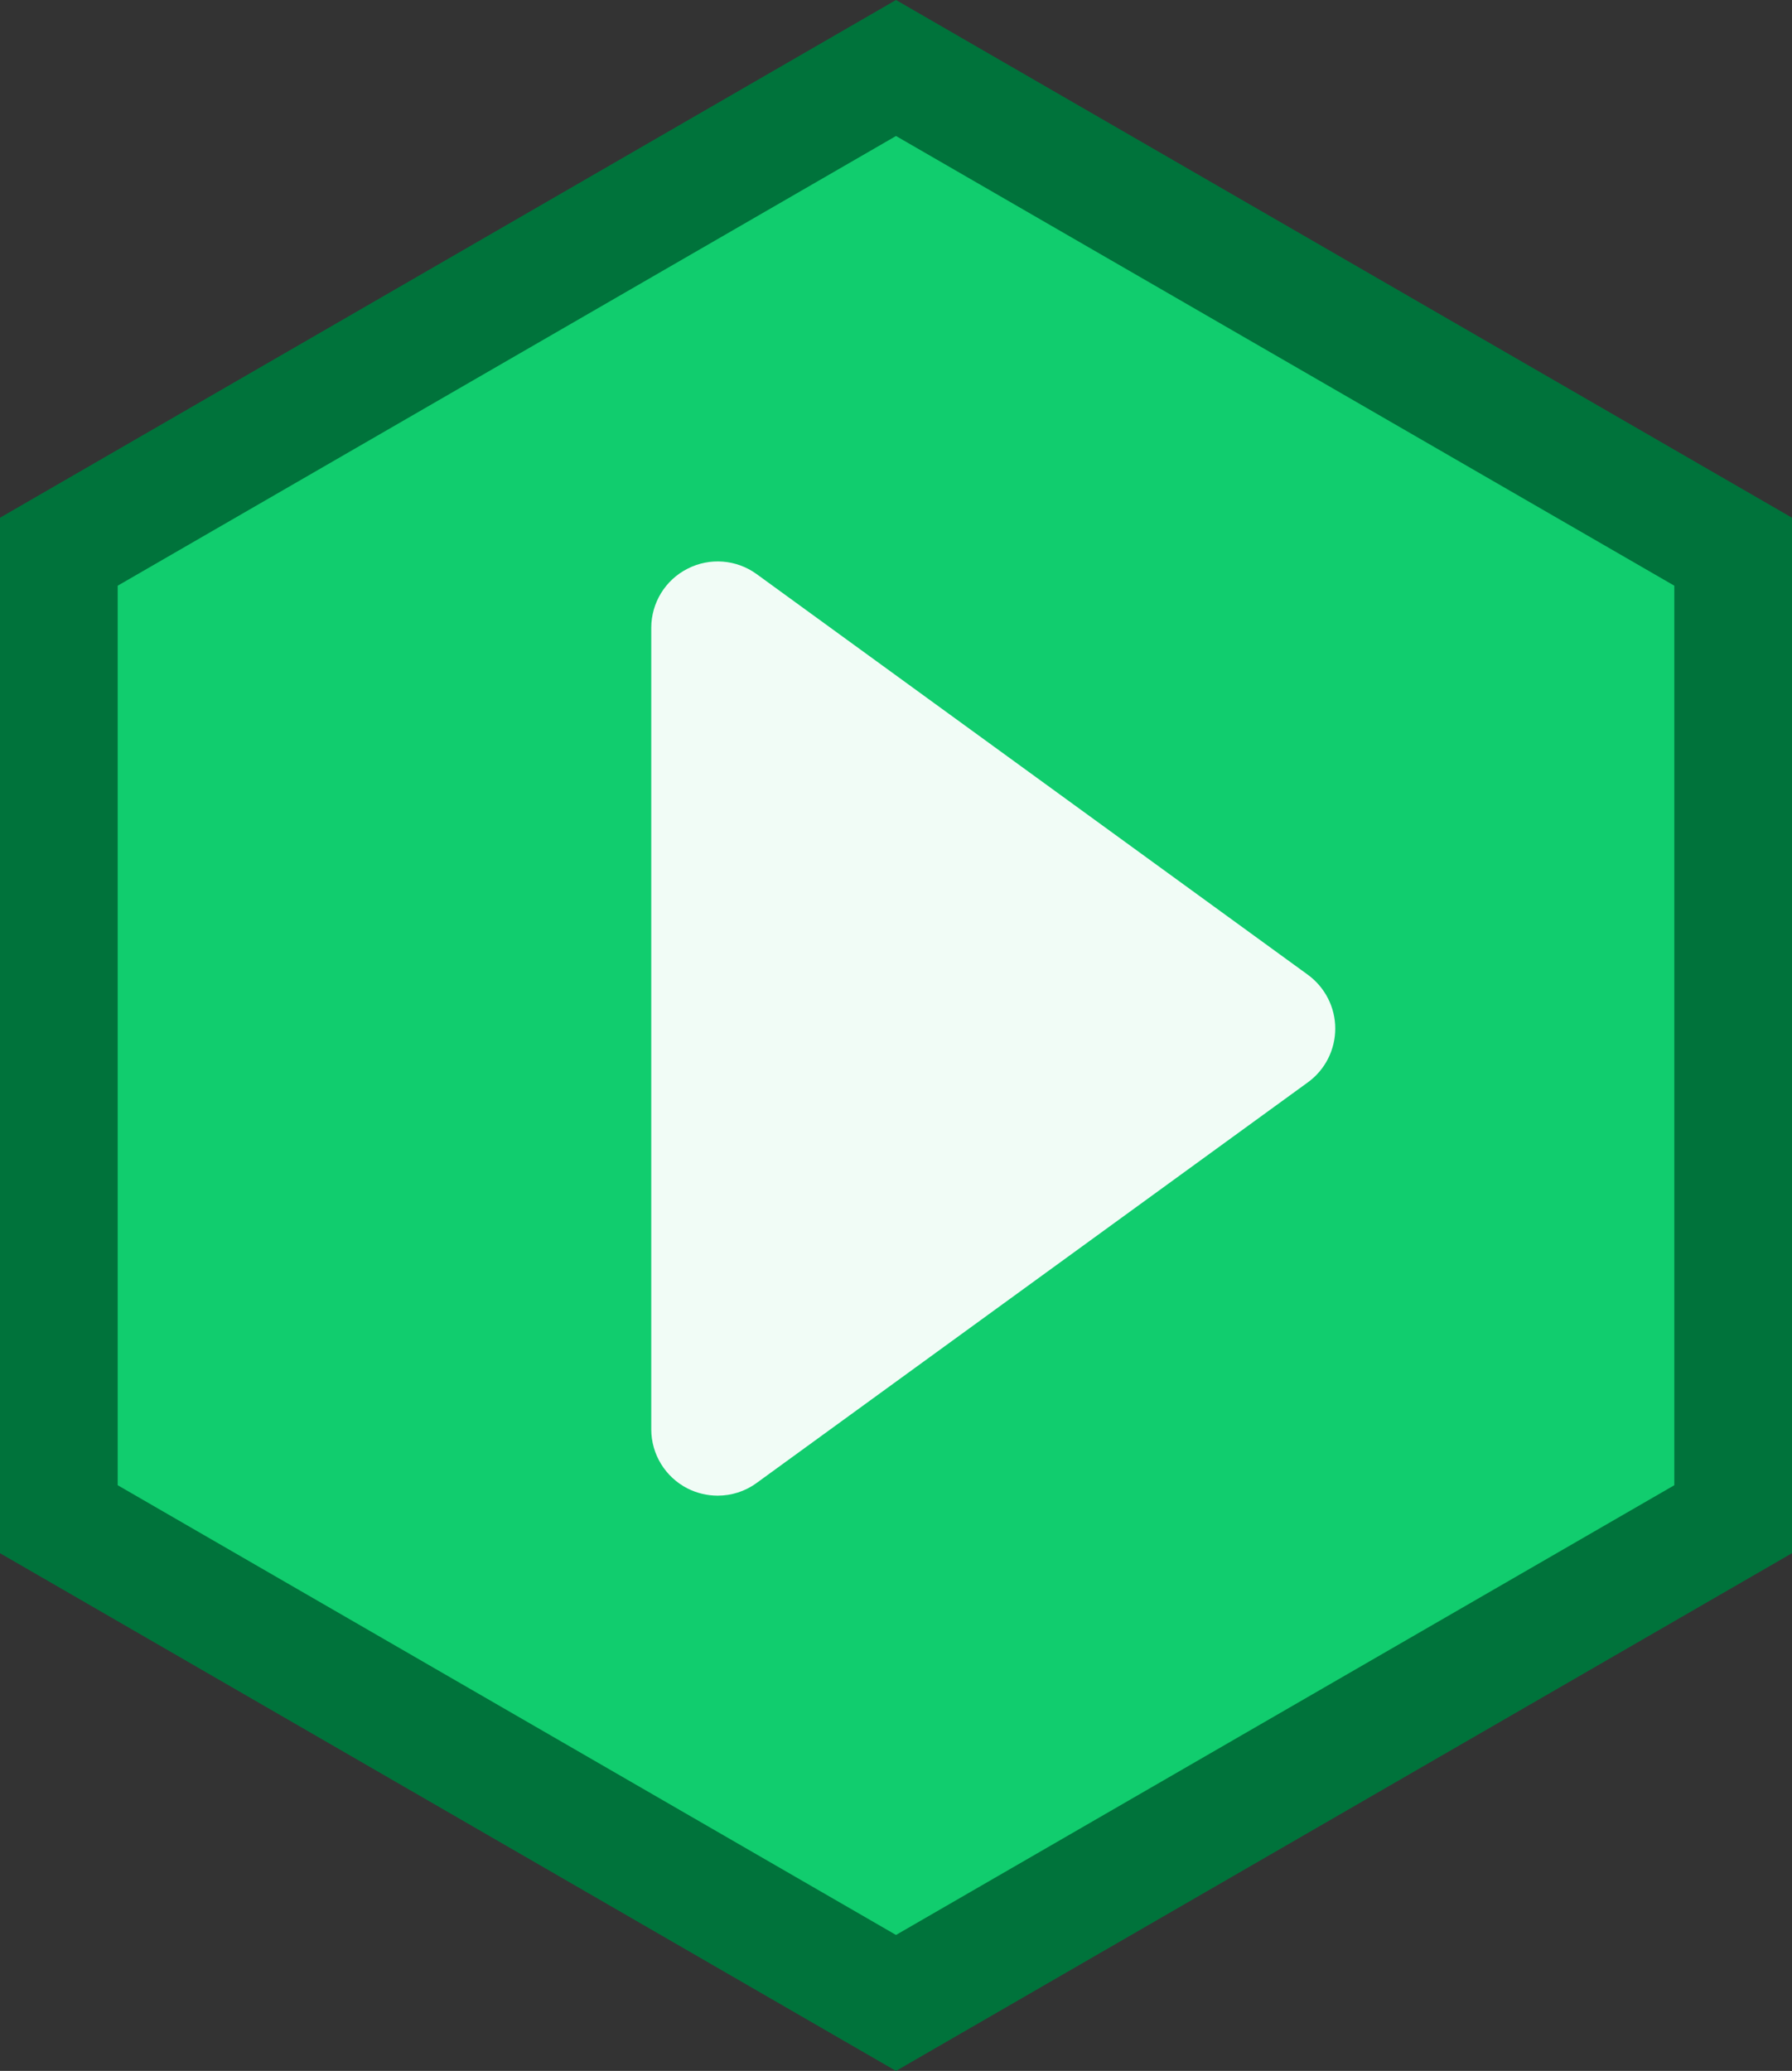 <?xml version="1.0" encoding="UTF-8" standalone="no"?>
<!-- Created with Inkscape (http://www.inkscape.org/) -->

<svg
   xmlns:dc="http://purl.org/dc/elements/1.1/"
   xmlns:cc="http://creativecommons.org/ns#"
   xmlns:rdf="http://www.w3.org/1999/02/22-rdf-syntax-ns#"
   xmlns:svg="http://www.w3.org/2000/svg"
   xmlns="http://www.w3.org/2000/svg"
   xmlns:sodipodi="http://sodipodi.sourceforge.net/DTD/sodipodi-0.dtd"
   xmlns:inkscape="http://www.inkscape.org/namespaces/inkscape"
   width="45"
   height="52"
   viewBox="0 0 45 52"
   id="svg2"
   version="1.1"
   inkscape:version="0.91 r13725"
   sodipodi:docname="history-stary-select-success.svg">
  <rect x="0" y="0" width="45" height="52" fill="#333333" stroke="none"/>
  <defs
     id="defs4" />
  <sodipodi:namedview
     id="base"
     pagecolor="#ffffff"
     bordercolor="#666666"
     borderopacity="1.0"
     inkscape:pageopacity="0.0"
     inkscape:pageshadow="2"
     inkscape:zoom="5.6"
     inkscape:cx="26.16713"
     inkscape:cy="7.5108869"
     inkscape:document-units="px"
     inkscape:current-layer="g3349"
     showgrid="false"
     borderlayer="false"
     units="px"
     inkscape:window-width="1280"
     inkscape:window-height="778"
     inkscape:window-x="1912"
     inkscape:window-y="172"
     inkscape:window-maximized="1" />
  <g
     inkscape:label="Layer 1"
     inkscape:groupmode="layer"
     id="layer1"
     transform="translate(0,-1000.362)">
    <g
       id="g3349"
       transform="translate(0,1000.362)">
      <polygon
         id="polygon3338"
         points="0,13 22.5,0 45,13 45,39 22.5,52 0,39 "
         style="fill:#00733b" />
      <polygon
         id="polygon3340"
         points="2.955,14.707 22.5,3.415 42.045,14.707 42.045,37.293 22.5,48.586 2.955,37.293 "
         style="fill:#11cd6e" />
      <g
         transform="matrix(1.289,0,0,1.289,575.658,-72.611)"
         id="g4274_1_"
         style="fill:#ffffff;fill-opacity:0.941">
        <g
           transform="scale(0.195,0.195)"
           id="g4276_1_"
           style="fill:#ffffff;fill-opacity:0.941">
          <path
             d="m -2159.551,386.259 -55.08,-40.033 c -2.009,-1.462 -4.685,-1.672 -6.898,-0.535 -2.224,1.123 -3.626,3.413 -3.626,5.903 l 0,80.068 c 0,2.49 1.396,4.77 3.626,5.911 0.942,0.473 1.978,0.717 3.008,0.717 1.373,0 2.742,-0.423 3.894,-1.268 l 55.076,-40.025 c 1.722,-1.249 2.73,-3.25 2.73,-5.372 0,-2.127 -1.024,-4.115 -2.73,-5.366 l 0,0 z"
             inkscape:connector-curvature="0"
             id="path4278_1_"
             style="fill:#ffffff;fill-opacity:0.941" />
        </g>
      </g>
    </g>
  </g>
</svg>
